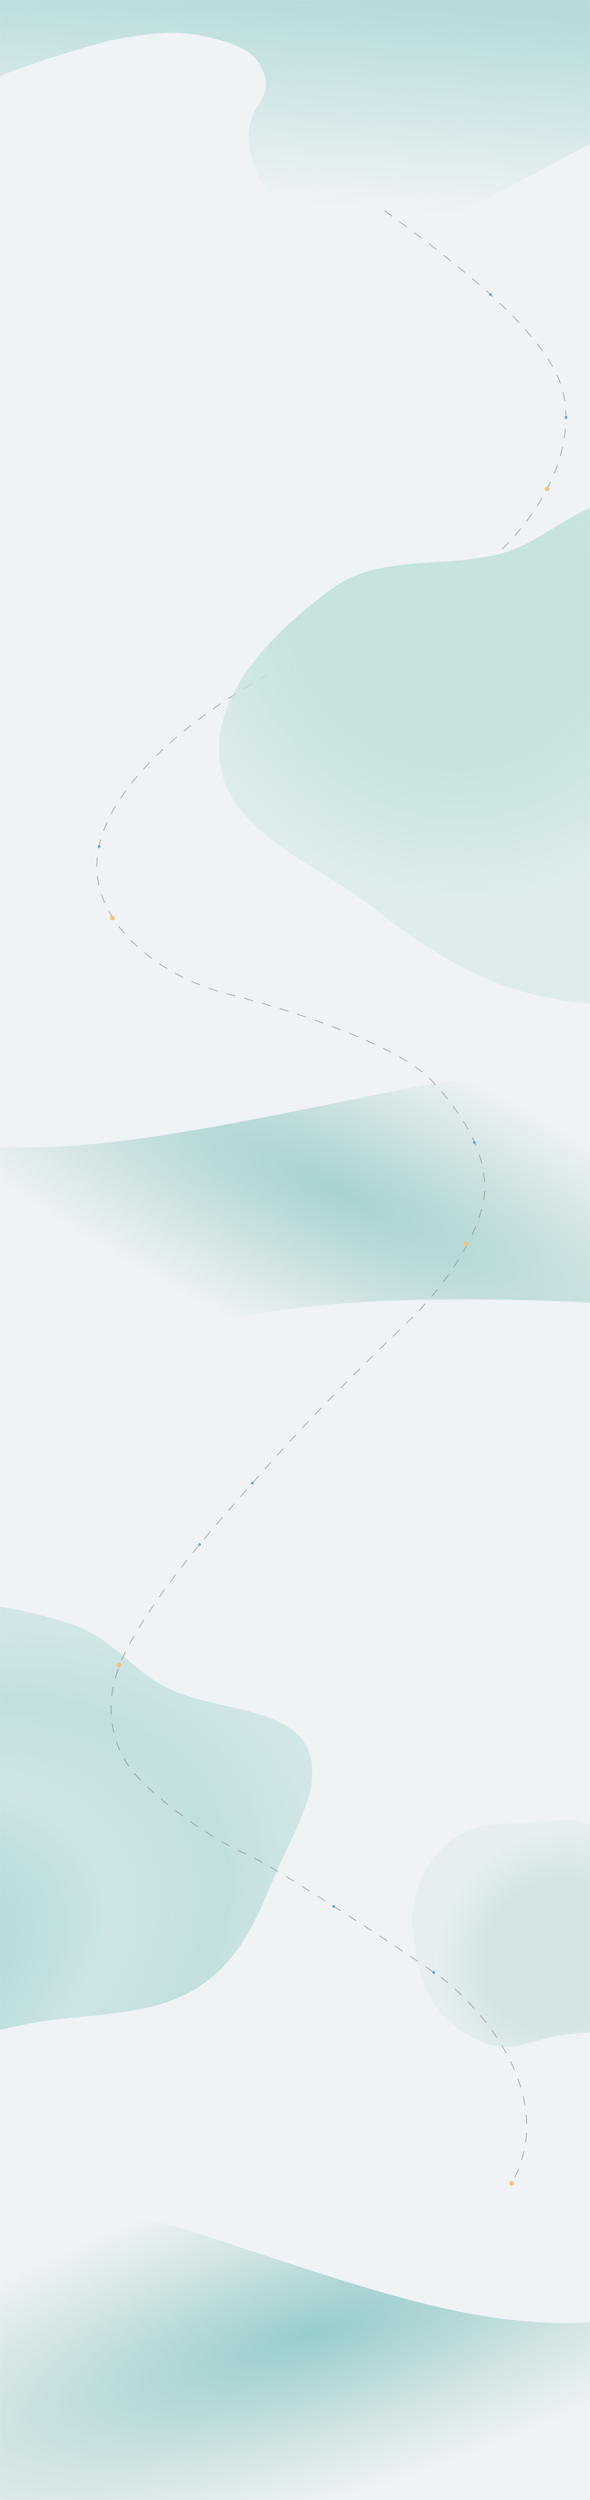 <svg width="1280" height="5416" viewBox="0 0 1280 5416" fill="none" xmlns="http://www.w3.org/2000/svg">
<mask id="mask0_222_454" style="mask-type:alpha" maskUnits="userSpaceOnUse" x="0" y="0" width="1280" height="5416">
<rect width="1280" height="5416" fill="#D9D9D9"/>
</mask>
<g mask="url(#mask0_222_454)">
<mask id="mask1_222_454" style="mask-type:alpha" maskUnits="userSpaceOnUse" x="-323" y="-1" width="1923" height="5417">
<rect x="-323" y="-1" width="1923" height="5417" fill="#EFF3F6"/>
</mask>
<g mask="url(#mask1_222_454)">
<rect x="-323" y="-1" width="1923" height="5417" fill="#EFF3F6"/>
<path d="M422.117 4836.1C55.351 4717.02 -271.447 4802.02 -389 4859.41V5689.78C-103.346 5564.24 9.505 5558.86 201.705 5553.48C393.904 5548.1 577.287 5558.86 728.931 5605.49C880.574 5652.12 1041.03 5693.37 1233.23 5689.78C1386.99 5686.91 1541.81 5632.39 1600 5605.49V4952.67C1557.68 4973.28 1534.76 4982.25 1481.86 4999.3C1134.49 5088.98 880.574 4984.96 422.117 4836.1Z" fill="url(#paint0_radial_222_454)"/>
<path d="M864.415 2362.01C1242.24 2286.7 1578.9 2340.46 1700 2376.75V2901.86C1405.73 2822.47 1289.47 2819.07 1091.48 2815.67C893.479 2812.26 704.564 2819.07 548.346 2848.56C392.128 2878.05 226.827 2904.13 28.83 2901.86C-129.568 2900.05 -289.056 2865.57 -349 2848.56V2435.73C-305.404 2448.76 -281.79 2454.43 -227.295 2465.21C130.553 2521.92 392.128 2456.14 864.415 2362.01Z" fill="url(#paint1_radial_222_454)"/>
<path fill-rule="evenodd" clip-rule="evenodd" d="M1141.92 3949.54C1192.67 3947.39 1249.44 3930.89 1290.84 3960.33C1332.14 3989.71 1326.24 4052.25 1349.61 4097.23C1374.73 4145.58 1431.95 4179.48 1432.98 4233.95C1434.02 4289.29 1398.49 4342.59 1354.86 4376.64C1313.93 4408.59 1257.15 4401.12 1206.18 4410.98C1160.72 4419.78 1116.87 4441.36 1071.64 4431.46C1024.91 4421.23 983.789 4392.43 953.232 4355.62C923.05 4319.25 909.51 4273.25 901.645 4226.65C893.622 4179.11 890.027 4129.97 907.569 4085.06C925.658 4038.75 957.841 3997.49 1000.88 3972.6C1042.97 3948.26 1093.34 3951.6 1141.92 3949.54Z" fill="url(#paint2_radial_222_454)"/>
<path fill-rule="evenodd" clip-rule="evenodd" d="M-681.424 4145.26C-731.144 4069.64 -766.486 3980.22 -731.729 3889.36C-696.646 3797.66 -589.445 3725.01 -493.725 3654.63C-399.99 3585.71 -302.28 3510.42 -181.589 3484.88C-63.36 3459.86 51.345 3485.85 152.783 3517.81C241.944 3545.91 282.983 3616.09 361.631 3656.04C456.163 3704.07 612.823 3697.5 661.028 3776.04C708.712 3853.73 643.037 3957.27 602.615 4048.68C562.18 4140.12 529.362 4242.99 426.074 4307.35C323.914 4371.02 188.191 4360.86 65.529 4383.39C-41.914 4403.12 -152.435 4448.82 -251.955 4431.88C-350.198 4415.17 -394.609 4340.78 -466.381 4292.88C-540.257 4243.58 -637.115 4212.64 -681.424 4145.26Z" fill="url(#paint3_radial_222_454)"/>
<path d="M834.5 456.5C932.833 530 1193.5 712.5 1222.5 853.5C1259.97 1035.69 1087.5 1230.5 937.5 1296C787.5 1361.5 703 1389.5 543.5 1483.5C384 1577.5 220 1723 210.5 1863.5C201 2004 349 2117 496.5 2154C657.117 2194.29 870.5 2269.5 937.5 2342C1018.85 2430.03 1051.5 2504 1051.5 2574.5C1051.5 2645 989.5 2763.5 881.5 2867C773.5 2970.5 675 3069 567 3191C459 3313 351.5 3435 281 3561.5C210.5 3688 248 3781.5 281 3828.5C314 3875.5 436 3975 542 4020.5C588.675 4040.53 864.269 4218.04 951.5 4280C1024 4331.5 1218.5 4528 1111 4729.5" stroke="#706C65" stroke-opacity="0.5" stroke-width="2" stroke-linejoin="round" stroke-dasharray="20 20"/>
<g filter="url(#filter0_d_222_454)">
<circle cx="1064" cy="638" r="3" fill="#5BA7DD"/>
</g>
<g filter="url(#filter1_d_222_454)">
<circle cx="1228" cy="904" r="3" fill="#5BA7DD"/>
</g>
<g filter="url(#filter2_d_222_454)">
<circle cx="673" cy="1412" r="3" fill="#5BA7DD"/>
</g>
<g filter="url(#filter3_d_222_454)">
<circle cx="215" cy="1834" r="3" fill="#5BA7DD"/>
</g>
<g filter="url(#filter4_d_222_454)">
<circle cx="1029" cy="2475" r="3" fill="#5BA7DD"/>
</g>
<g filter="url(#filter5_d_222_454)">
<circle cx="547" cy="3213" r="3" fill="#5BA7DD"/>
</g>
<g filter="url(#filter6_d_222_454)">
<circle cx="433" cy="3346" r="3" fill="#5BA7DD"/>
</g>
<g filter="url(#filter7_d_222_454)">
<circle cx="724" cy="4130" r="3" fill="#5BA7DD"/>
</g>
<g filter="url(#filter8_d_222_454)">
<circle cx="941" cy="4273" r="3" fill="#5BA7DD"/>
</g>
<g filter="url(#filter9_d_222_454)">
<circle cx="1187" cy="1059" r="5" fill="#F5C371"/>
</g>
<g filter="url(#filter10_d_222_454)">
<circle cx="244" cy="1989" r="5" fill="#F5C371"/>
</g>
<g filter="url(#filter11_d_222_454)">
<circle cx="1012" cy="2695" r="5" fill="#F5C371"/>
</g>
<g filter="url(#filter12_d_222_454)">
<circle cx="259" cy="3607" r="5" fill="#F5C371"/>
</g>
<g filter="url(#filter13_d_222_454)">
<circle cx="1110" cy="4730" r="5" fill="#F5C371"/>
</g>
<path fill-rule="evenodd" clip-rule="evenodd" d="M810.572 1967.05C687.834 1870.6 497.362 1806.69 477.111 1651.91C457.327 1500.7 597.307 1365.73 720.055 1275.24C824.68 1198.11 969.231 1233.47 1094.03 1197.13C1191.14 1168.85 1269.48 1073.1 1369.8 1086.05C1469.97 1098.99 1531.57 1197.26 1607.84 1263.47C1681.88 1327.75 1754.4 1387.99 1810.36 1468.5C1885.76 1576.98 1995.35 1680.89 1989.74 1812.88C1983.99 1948.28 1896.33 2080.66 1781.31 2152.33C1670.62 2221.3 1529.43 2184.33 1399.06 2180.92C1293.09 2178.16 1190.61 2170.51 1090.98 2134.3C986.581 2096.36 897.914 2035.69 810.572 1967.05Z" fill="url(#paint4_diamond_222_454)"/>
<path d="M260.884 83.408C216.707 90.482 107.13 126.014 57.864 142.895C-36.986 173.272 -235.566 280.422 -323 330.2V-1H1600V142.895C1413.49 240.969 1033.01 441.779 1003.12 460.429C965.767 483.742 902.425 498.212 852.076 505.447C801.728 512.682 744.07 503.839 685.601 487.761C627.131 471.684 588.151 427.47 569.473 398.53C550.796 369.59 541.051 322.161 539.427 300.456C537.802 278.752 545.639 251.962 555.5 236C561.392 226.462 580 199.5 577 176C575.017 160.468 563.789 136.5 551.608 123.5C539.427 110.5 510.5 97 494.762 92.251C470.473 84.92 428.984 72.957 387.568 71.35C346.211 69.744 316.191 74.552 261.12 83.37L260.884 83.408Z" fill="url(#paint5_linear_222_454)"/>
</g>
</g>
<defs>
<filter id="filter0_d_222_454" x="1054" y="628" width="20" height="20" filterUnits="userSpaceOnUse" color-interpolation-filters="sRGB">
<feFlood flood-opacity="0" result="BackgroundImageFix"/>
<feColorMatrix in="SourceAlpha" type="matrix" values="0 0 0 0 0 0 0 0 0 0 0 0 0 0 0 0 0 0 127 0" result="hardAlpha"/>
<feMorphology radius="2" operator="dilate" in="SourceAlpha" result="effect1_dropShadow_222_454"/>
<feOffset/>
<feGaussianBlur stdDeviation="2.5"/>
<feComposite in2="hardAlpha" operator="out"/>
<feColorMatrix type="matrix" values="0 0 0 0 0.248 0 0 0 0 0.764 0 0 0 0 0.875 0 0 0 0.9 0"/>
<feBlend mode="normal" in2="BackgroundImageFix" result="effect1_dropShadow_222_454"/>
<feBlend mode="normal" in="SourceGraphic" in2="effect1_dropShadow_222_454" result="shape"/>
</filter>
<filter id="filter1_d_222_454" x="1218" y="894" width="20" height="20" filterUnits="userSpaceOnUse" color-interpolation-filters="sRGB">
<feFlood flood-opacity="0" result="BackgroundImageFix"/>
<feColorMatrix in="SourceAlpha" type="matrix" values="0 0 0 0 0 0 0 0 0 0 0 0 0 0 0 0 0 0 127 0" result="hardAlpha"/>
<feMorphology radius="2" operator="dilate" in="SourceAlpha" result="effect1_dropShadow_222_454"/>
<feOffset/>
<feGaussianBlur stdDeviation="2.5"/>
<feComposite in2="hardAlpha" operator="out"/>
<feColorMatrix type="matrix" values="0 0 0 0 0.248 0 0 0 0 0.764 0 0 0 0 0.875 0 0 0 0.9 0"/>
<feBlend mode="normal" in2="BackgroundImageFix" result="effect1_dropShadow_222_454"/>
<feBlend mode="normal" in="SourceGraphic" in2="effect1_dropShadow_222_454" result="shape"/>
</filter>
<filter id="filter2_d_222_454" x="663" y="1402" width="20" height="20" filterUnits="userSpaceOnUse" color-interpolation-filters="sRGB">
<feFlood flood-opacity="0" result="BackgroundImageFix"/>
<feColorMatrix in="SourceAlpha" type="matrix" values="0 0 0 0 0 0 0 0 0 0 0 0 0 0 0 0 0 0 127 0" result="hardAlpha"/>
<feMorphology radius="2" operator="dilate" in="SourceAlpha" result="effect1_dropShadow_222_454"/>
<feOffset/>
<feGaussianBlur stdDeviation="2.5"/>
<feComposite in2="hardAlpha" operator="out"/>
<feColorMatrix type="matrix" values="0 0 0 0 0.248 0 0 0 0 0.764 0 0 0 0 0.875 0 0 0 0.9 0"/>
<feBlend mode="normal" in2="BackgroundImageFix" result="effect1_dropShadow_222_454"/>
<feBlend mode="normal" in="SourceGraphic" in2="effect1_dropShadow_222_454" result="shape"/>
</filter>
<filter id="filter3_d_222_454" x="205" y="1824" width="20" height="20" filterUnits="userSpaceOnUse" color-interpolation-filters="sRGB">
<feFlood flood-opacity="0" result="BackgroundImageFix"/>
<feColorMatrix in="SourceAlpha" type="matrix" values="0 0 0 0 0 0 0 0 0 0 0 0 0 0 0 0 0 0 127 0" result="hardAlpha"/>
<feMorphology radius="2" operator="dilate" in="SourceAlpha" result="effect1_dropShadow_222_454"/>
<feOffset/>
<feGaussianBlur stdDeviation="2.5"/>
<feComposite in2="hardAlpha" operator="out"/>
<feColorMatrix type="matrix" values="0 0 0 0 0.248 0 0 0 0 0.764 0 0 0 0 0.875 0 0 0 0.9 0"/>
<feBlend mode="normal" in2="BackgroundImageFix" result="effect1_dropShadow_222_454"/>
<feBlend mode="normal" in="SourceGraphic" in2="effect1_dropShadow_222_454" result="shape"/>
</filter>
<filter id="filter4_d_222_454" x="1019" y="2465" width="20" height="20" filterUnits="userSpaceOnUse" color-interpolation-filters="sRGB">
<feFlood flood-opacity="0" result="BackgroundImageFix"/>
<feColorMatrix in="SourceAlpha" type="matrix" values="0 0 0 0 0 0 0 0 0 0 0 0 0 0 0 0 0 0 127 0" result="hardAlpha"/>
<feMorphology radius="2" operator="dilate" in="SourceAlpha" result="effect1_dropShadow_222_454"/>
<feOffset/>
<feGaussianBlur stdDeviation="2.5"/>
<feComposite in2="hardAlpha" operator="out"/>
<feColorMatrix type="matrix" values="0 0 0 0 0.248 0 0 0 0 0.764 0 0 0 0 0.875 0 0 0 0.9 0"/>
<feBlend mode="normal" in2="BackgroundImageFix" result="effect1_dropShadow_222_454"/>
<feBlend mode="normal" in="SourceGraphic" in2="effect1_dropShadow_222_454" result="shape"/>
</filter>
<filter id="filter5_d_222_454" x="537" y="3203" width="20" height="20" filterUnits="userSpaceOnUse" color-interpolation-filters="sRGB">
<feFlood flood-opacity="0" result="BackgroundImageFix"/>
<feColorMatrix in="SourceAlpha" type="matrix" values="0 0 0 0 0 0 0 0 0 0 0 0 0 0 0 0 0 0 127 0" result="hardAlpha"/>
<feMorphology radius="2" operator="dilate" in="SourceAlpha" result="effect1_dropShadow_222_454"/>
<feOffset/>
<feGaussianBlur stdDeviation="2.5"/>
<feComposite in2="hardAlpha" operator="out"/>
<feColorMatrix type="matrix" values="0 0 0 0 0.248 0 0 0 0 0.764 0 0 0 0 0.875 0 0 0 0.9 0"/>
<feBlend mode="normal" in2="BackgroundImageFix" result="effect1_dropShadow_222_454"/>
<feBlend mode="normal" in="SourceGraphic" in2="effect1_dropShadow_222_454" result="shape"/>
</filter>
<filter id="filter6_d_222_454" x="423" y="3336" width="20" height="20" filterUnits="userSpaceOnUse" color-interpolation-filters="sRGB">
<feFlood flood-opacity="0" result="BackgroundImageFix"/>
<feColorMatrix in="SourceAlpha" type="matrix" values="0 0 0 0 0 0 0 0 0 0 0 0 0 0 0 0 0 0 127 0" result="hardAlpha"/>
<feMorphology radius="2" operator="dilate" in="SourceAlpha" result="effect1_dropShadow_222_454"/>
<feOffset/>
<feGaussianBlur stdDeviation="2.5"/>
<feComposite in2="hardAlpha" operator="out"/>
<feColorMatrix type="matrix" values="0 0 0 0 0.248 0 0 0 0 0.764 0 0 0 0 0.875 0 0 0 0.9 0"/>
<feBlend mode="normal" in2="BackgroundImageFix" result="effect1_dropShadow_222_454"/>
<feBlend mode="normal" in="SourceGraphic" in2="effect1_dropShadow_222_454" result="shape"/>
</filter>
<filter id="filter7_d_222_454" x="714" y="4120" width="20" height="20" filterUnits="userSpaceOnUse" color-interpolation-filters="sRGB">
<feFlood flood-opacity="0" result="BackgroundImageFix"/>
<feColorMatrix in="SourceAlpha" type="matrix" values="0 0 0 0 0 0 0 0 0 0 0 0 0 0 0 0 0 0 127 0" result="hardAlpha"/>
<feMorphology radius="2" operator="dilate" in="SourceAlpha" result="effect1_dropShadow_222_454"/>
<feOffset/>
<feGaussianBlur stdDeviation="2.5"/>
<feComposite in2="hardAlpha" operator="out"/>
<feColorMatrix type="matrix" values="0 0 0 0 0.248 0 0 0 0 0.764 0 0 0 0 0.875 0 0 0 0.9 0"/>
<feBlend mode="normal" in2="BackgroundImageFix" result="effect1_dropShadow_222_454"/>
<feBlend mode="normal" in="SourceGraphic" in2="effect1_dropShadow_222_454" result="shape"/>
</filter>
<filter id="filter8_d_222_454" x="931" y="4263" width="20" height="20" filterUnits="userSpaceOnUse" color-interpolation-filters="sRGB">
<feFlood flood-opacity="0" result="BackgroundImageFix"/>
<feColorMatrix in="SourceAlpha" type="matrix" values="0 0 0 0 0 0 0 0 0 0 0 0 0 0 0 0 0 0 127 0" result="hardAlpha"/>
<feMorphology radius="2" operator="dilate" in="SourceAlpha" result="effect1_dropShadow_222_454"/>
<feOffset/>
<feGaussianBlur stdDeviation="2.5"/>
<feComposite in2="hardAlpha" operator="out"/>
<feColorMatrix type="matrix" values="0 0 0 0 0.248 0 0 0 0 0.764 0 0 0 0 0.875 0 0 0 0.9 0"/>
<feBlend mode="normal" in2="BackgroundImageFix" result="effect1_dropShadow_222_454"/>
<feBlend mode="normal" in="SourceGraphic" in2="effect1_dropShadow_222_454" result="shape"/>
</filter>
<filter id="filter9_d_222_454" x="1175" y="1047" width="24" height="24" filterUnits="userSpaceOnUse" color-interpolation-filters="sRGB">
<feFlood flood-opacity="0" result="BackgroundImageFix"/>
<feColorMatrix in="SourceAlpha" type="matrix" values="0 0 0 0 0 0 0 0 0 0 0 0 0 0 0 0 0 0 127 0" result="hardAlpha"/>
<feMorphology radius="2" operator="dilate" in="SourceAlpha" result="effect1_dropShadow_222_454"/>
<feOffset/>
<feGaussianBlur stdDeviation="2.5"/>
<feComposite in2="hardAlpha" operator="out"/>
<feColorMatrix type="matrix" values="0 0 0 0 0.961 0 0 0 0 0.765 0 0 0 0 0.443 0 0 0 1 0"/>
<feBlend mode="normal" in2="BackgroundImageFix" result="effect1_dropShadow_222_454"/>
<feBlend mode="normal" in="SourceGraphic" in2="effect1_dropShadow_222_454" result="shape"/>
</filter>
<filter id="filter10_d_222_454" x="232" y="1977" width="24" height="24" filterUnits="userSpaceOnUse" color-interpolation-filters="sRGB">
<feFlood flood-opacity="0" result="BackgroundImageFix"/>
<feColorMatrix in="SourceAlpha" type="matrix" values="0 0 0 0 0 0 0 0 0 0 0 0 0 0 0 0 0 0 127 0" result="hardAlpha"/>
<feMorphology radius="2" operator="dilate" in="SourceAlpha" result="effect1_dropShadow_222_454"/>
<feOffset/>
<feGaussianBlur stdDeviation="2.5"/>
<feComposite in2="hardAlpha" operator="out"/>
<feColorMatrix type="matrix" values="0 0 0 0 0.961 0 0 0 0 0.765 0 0 0 0 0.443 0 0 0 1 0"/>
<feBlend mode="normal" in2="BackgroundImageFix" result="effect1_dropShadow_222_454"/>
<feBlend mode="normal" in="SourceGraphic" in2="effect1_dropShadow_222_454" result="shape"/>
</filter>
<filter id="filter11_d_222_454" x="1000" y="2683" width="24" height="24" filterUnits="userSpaceOnUse" color-interpolation-filters="sRGB">
<feFlood flood-opacity="0" result="BackgroundImageFix"/>
<feColorMatrix in="SourceAlpha" type="matrix" values="0 0 0 0 0 0 0 0 0 0 0 0 0 0 0 0 0 0 127 0" result="hardAlpha"/>
<feMorphology radius="2" operator="dilate" in="SourceAlpha" result="effect1_dropShadow_222_454"/>
<feOffset/>
<feGaussianBlur stdDeviation="2.5"/>
<feComposite in2="hardAlpha" operator="out"/>
<feColorMatrix type="matrix" values="0 0 0 0 0.961 0 0 0 0 0.765 0 0 0 0 0.443 0 0 0 1 0"/>
<feBlend mode="normal" in2="BackgroundImageFix" result="effect1_dropShadow_222_454"/>
<feBlend mode="normal" in="SourceGraphic" in2="effect1_dropShadow_222_454" result="shape"/>
</filter>
<filter id="filter12_d_222_454" x="247" y="3595" width="24" height="24" filterUnits="userSpaceOnUse" color-interpolation-filters="sRGB">
<feFlood flood-opacity="0" result="BackgroundImageFix"/>
<feColorMatrix in="SourceAlpha" type="matrix" values="0 0 0 0 0 0 0 0 0 0 0 0 0 0 0 0 0 0 127 0" result="hardAlpha"/>
<feMorphology radius="2" operator="dilate" in="SourceAlpha" result="effect1_dropShadow_222_454"/>
<feOffset/>
<feGaussianBlur stdDeviation="2.5"/>
<feComposite in2="hardAlpha" operator="out"/>
<feColorMatrix type="matrix" values="0 0 0 0 0.961 0 0 0 0 0.765 0 0 0 0 0.443 0 0 0 1 0"/>
<feBlend mode="normal" in2="BackgroundImageFix" result="effect1_dropShadow_222_454"/>
<feBlend mode="normal" in="SourceGraphic" in2="effect1_dropShadow_222_454" result="shape"/>
</filter>
<filter id="filter13_d_222_454" x="1098" y="4718" width="24" height="24" filterUnits="userSpaceOnUse" color-interpolation-filters="sRGB">
<feFlood flood-opacity="0" result="BackgroundImageFix"/>
<feColorMatrix in="SourceAlpha" type="matrix" values="0 0 0 0 0 0 0 0 0 0 0 0 0 0 0 0 0 0 127 0" result="hardAlpha"/>
<feMorphology radius="2" operator="dilate" in="SourceAlpha" result="effect1_dropShadow_222_454"/>
<feOffset/>
<feGaussianBlur stdDeviation="2.5"/>
<feComposite in2="hardAlpha" operator="out"/>
<feColorMatrix type="matrix" values="0 0 0 0 0.961 0 0 0 0 0.765 0 0 0 0 0.443 0 0 0 1 0"/>
<feBlend mode="normal" in2="BackgroundImageFix" result="effect1_dropShadow_222_454"/>
<feBlend mode="normal" in="SourceGraphic" in2="effect1_dropShadow_222_454" result="shape"/>
</filter>
<radialGradient id="paint0_radial_222_454" cx="0" cy="0" r="1" gradientUnits="userSpaceOnUse" gradientTransform="translate(683 5054.5) rotate(162.94) scale(1218.62 364.18)">
<stop stop-color="#97CDCD"/>
<stop offset="0.595" stop-color="#D2E4E4"/>
<stop offset="1" stop-color="#D2E4E4" stop-opacity="0"/>
</radialGradient>
<radialGradient id="paint1_radial_222_454" cx="0" cy="0" r="1" gradientUnits="userSpaceOnUse" gradientTransform="translate(729.5 2579.5) rotate(114.871) scale(355.467 1260.12)">
<stop stop-color="#A7D2D2"/>
<stop offset="0.573" stop-color="#D2E4E4"/>
<stop offset="1" stop-color="#D2E4E4" stop-opacity="0"/>
</radialGradient>
<radialGradient id="paint2_radial_222_454" cx="0" cy="0" r="1" gradientUnits="userSpaceOnUse" gradientTransform="translate(1209.5 4234) rotate(-143.507) scale(258.106 282.812)">
<stop offset="0.568" stop-color="#D2E4E4"/>
<stop offset="1" stop-color="#D2E4E4" stop-opacity="0.3"/>
</radialGradient>
<radialGradient id="paint3_radial_222_454" cx="0" cy="0" r="1" gradientUnits="userSpaceOnUse" gradientTransform="translate(-236 4250.5) rotate(-25.424) scale(1010.9 689.171)">
<stop offset="0.244" stop-color="#B7DBDB"/>
<stop offset="0.504" stop-color="#B7DBDB" stop-opacity="0.6"/>
<stop offset="0.745" stop-color="#B7DBDB" stop-opacity="0.8"/>
<stop offset="1" stop-color="#B7DBDB" stop-opacity="0.5"/>
</radialGradient>
<radialGradient id="paint4_diamond_222_454" cx="0" cy="0" r="1" gradientUnits="userSpaceOnUse" gradientTransform="translate(974 1329) rotate(115.568) scale(732.2 783.998)">
<stop offset="0.45" stop-color="#C6E3DD"/>
<stop offset="0.841" stop-color="#C3E2DC" stop-opacity="0.36"/>
</radialGradient>
<linearGradient id="paint5_linear_222_454" x1="638.5" y1="-1" x2="604.5" y2="438.5" gradientUnits="userSpaceOnUse">
<stop stop-color="#B7DBDB"/>
<stop offset="1" stop-color="#B7DBDB" stop-opacity="0"/>
</linearGradient>
</defs>
</svg>
